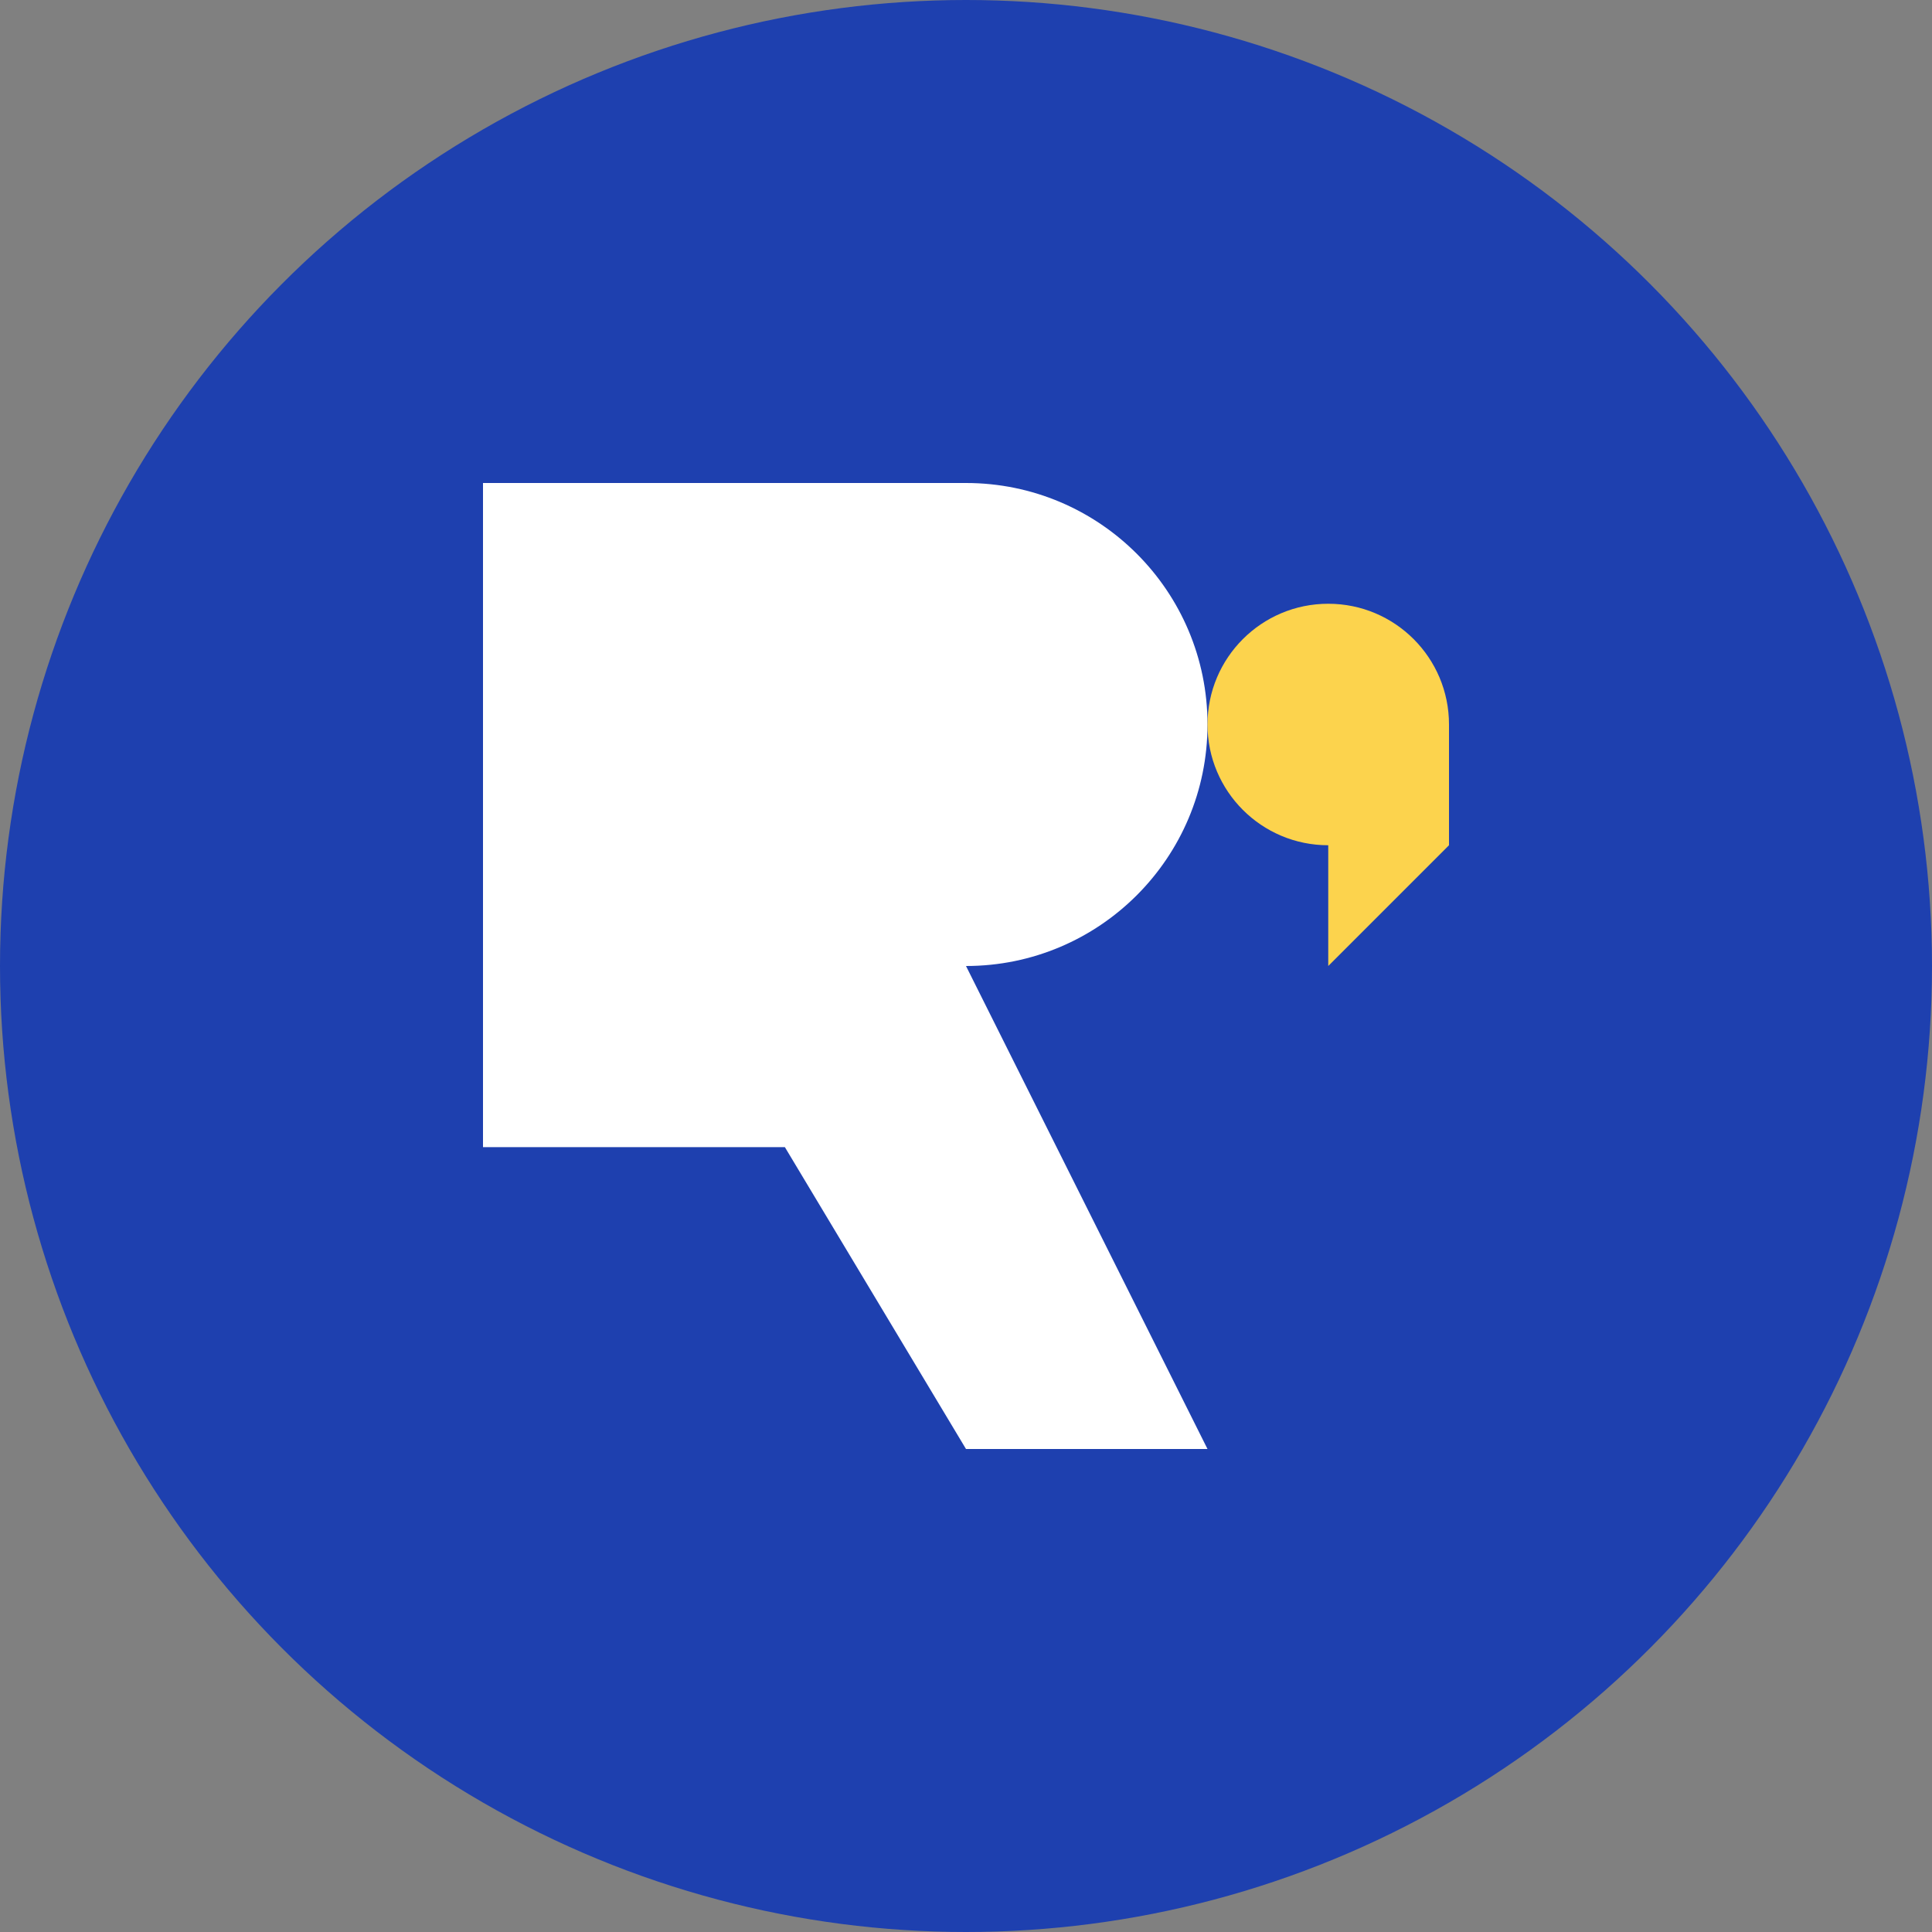 <?xml version="1.0" encoding="UTF-8"?>
<svg width="32" height="32" viewBox="0 0 32 32" fill="none" xmlns="http://www.w3.org/2000/svg">
  <rect x="0" y="0" width="32" height="32" fill="#808080" stroke="none"/>
  <!-- Background circle -->
  <circle cx="16" cy="16" r="16" fill="#1E40AF"/>
  
  <!-- D and R letters -->
  <path d="M8 8H16C18.209 8 20 9.791 20 12V12C20 14.209 18.209 16 16 16H8V8Z" fill="white"/>
  <path d="M8 16H16L20 24H16L13 19H8V16Z" fill="white"/>
  
  <!-- Chat bubble -->
  <path d="M24 12C24 10.895 23.105 10 22 10C20.895 10 20 10.895 20 12C20 13.105 20.895 14 22 14V16L24 14C24 14 24 12.5 24 12Z" fill="#FCD34D"/>
</svg>
